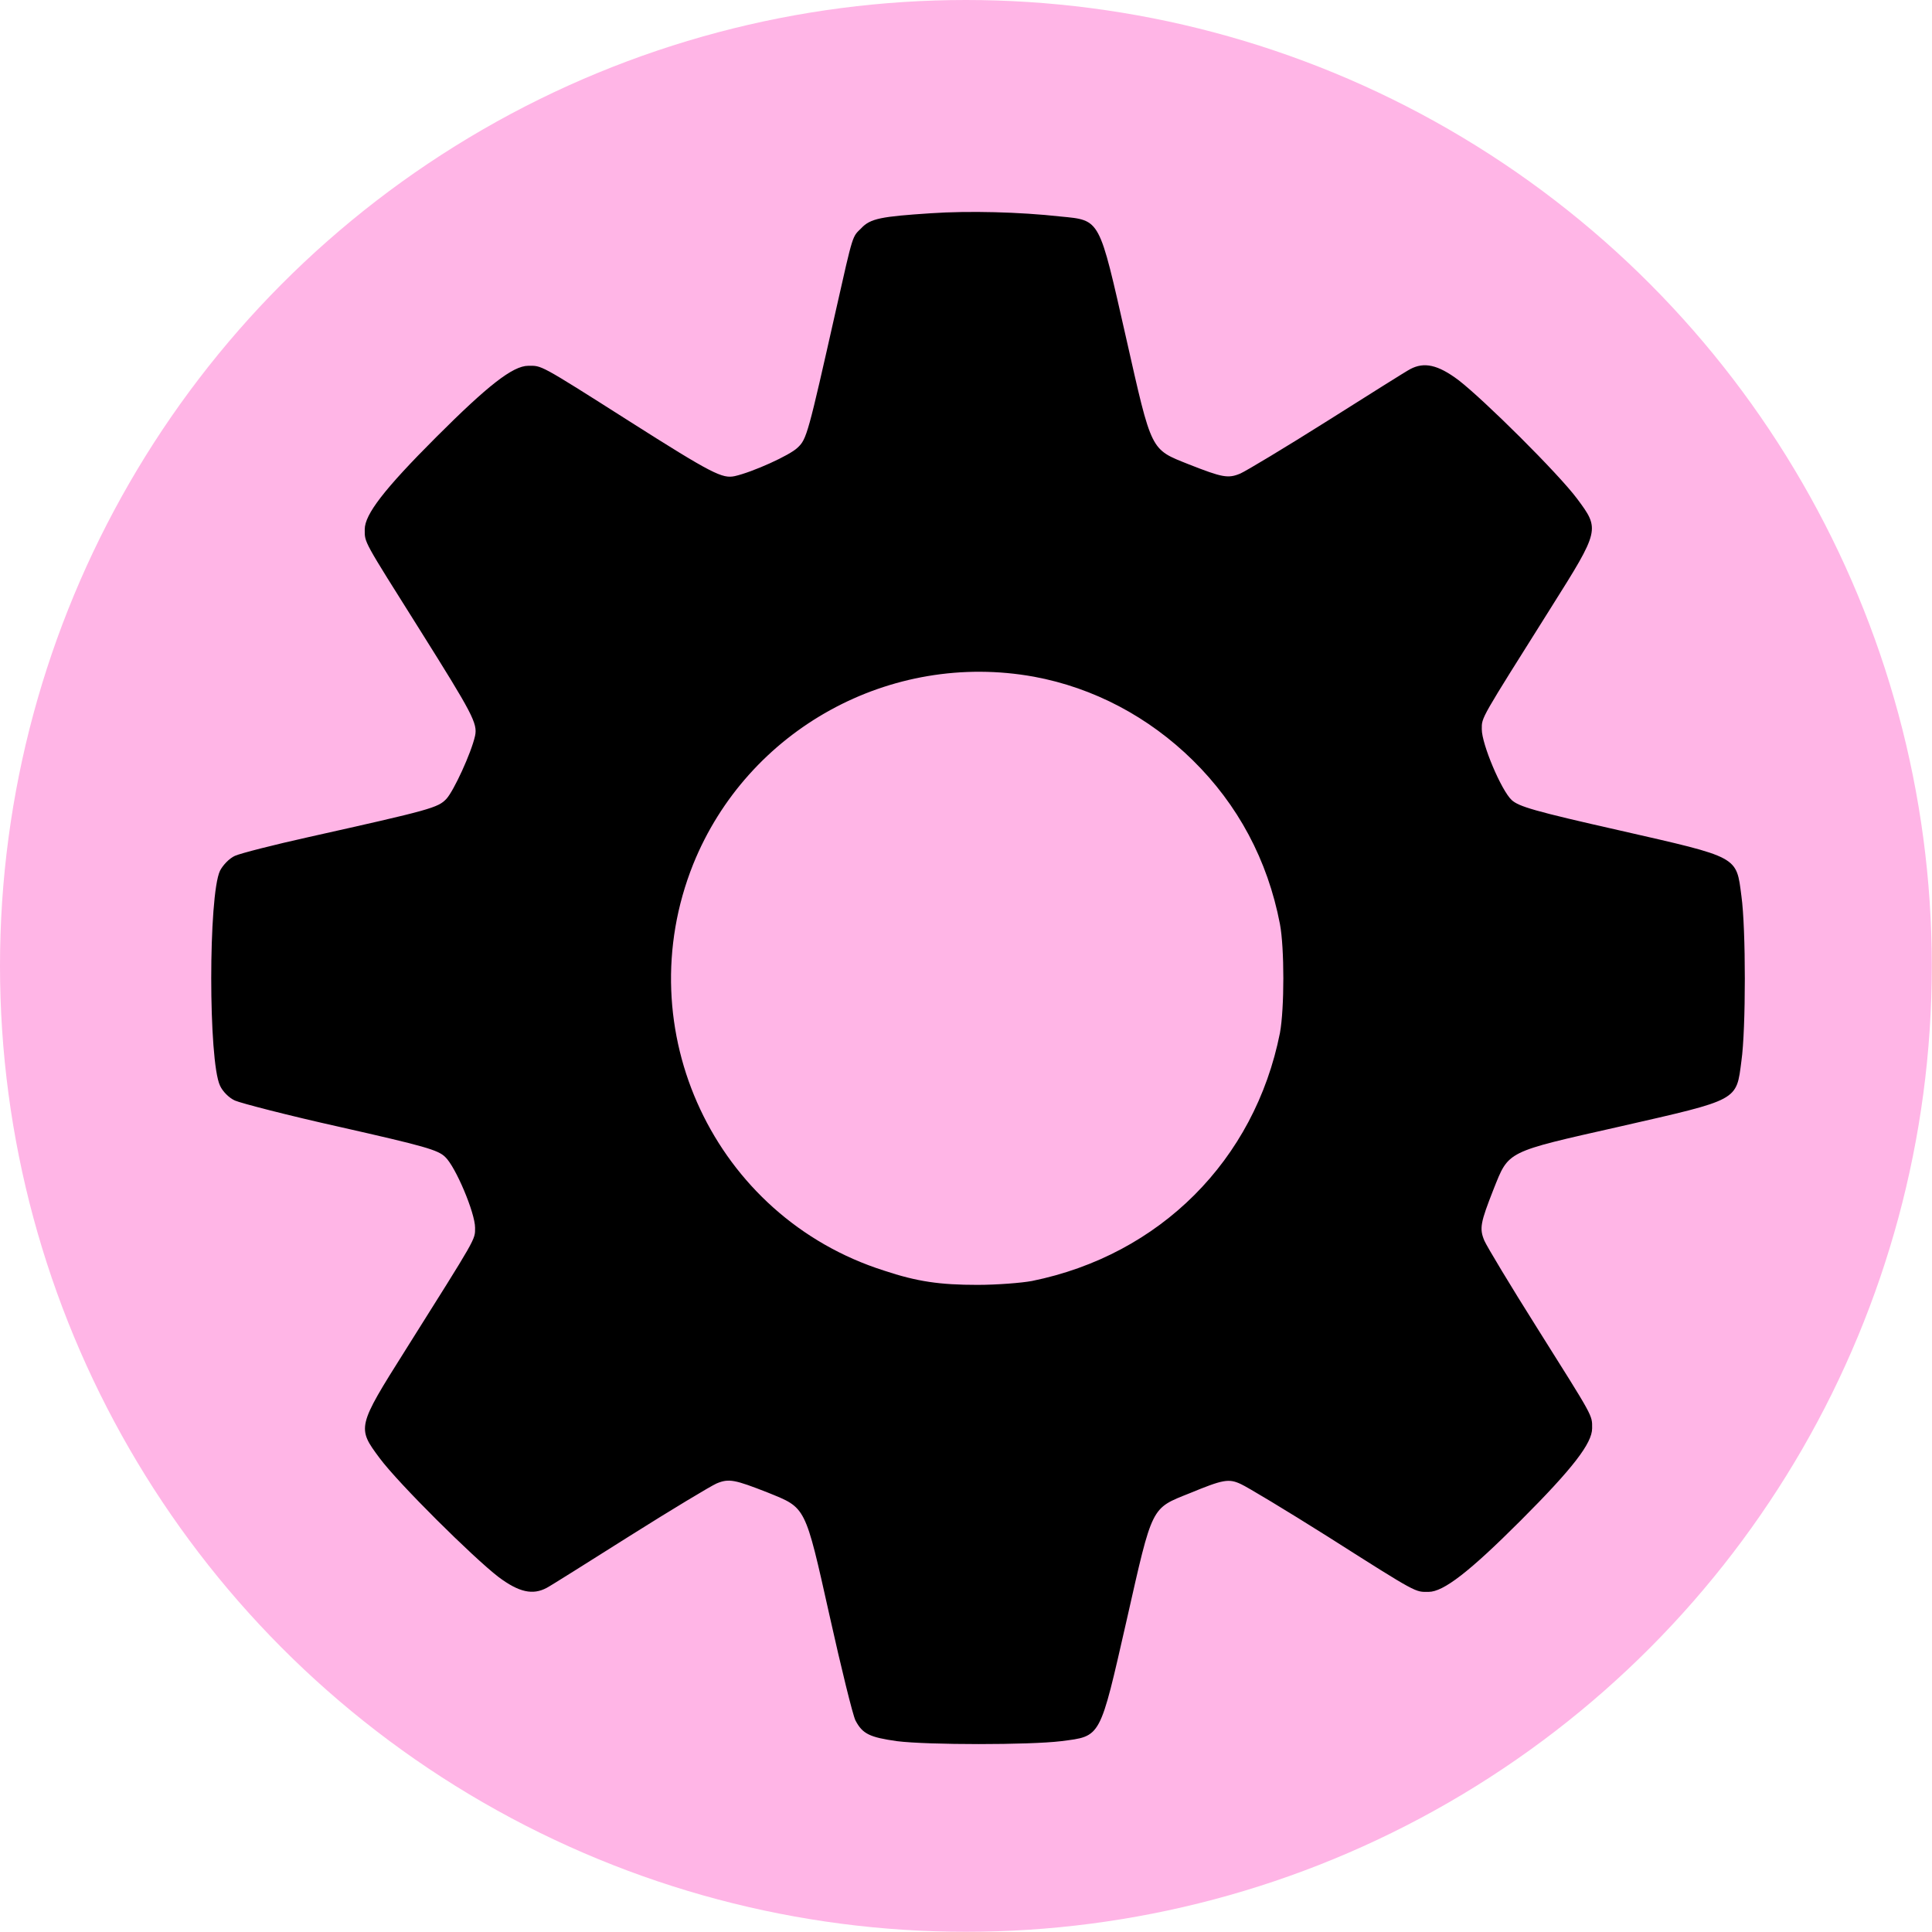 <?xml version="1.0" encoding="UTF-8" standalone="no"?>
<!-- Created with Inkscape (http://www.inkscape.org/) -->

<svg
   width="36"
   height="36"
   viewBox="0 0 9.525 9.525"
   version="1.1"
   id="svg1"
   inkscape:version="1.3 (0e150ed6c4, 2023-07-21)"
   sodipodi:docname="gear.svg"
   inkscape:export-filename="background.png"
   inkscape:export-xdpi="96"
   inkscape:export-ydpi="96"
   xmlns:inkscape="http://www.inkscape.org/namespaces/inkscape"
   xmlns:sodipodi="http://sodipodi.sourceforge.net/DTD/sodipodi-0.dtd"
   xmlns="http://www.w3.org/2000/svg"
   xmlns:svg="http://www.w3.org/2000/svg">
  <sodipodi:namedview
     id="namedview1"
     pagecolor="#ffffff"
     bordercolor="#666666"
     borderopacity="1.0"
     inkscape:showpageshadow="2"
     inkscape:pageopacity="0.0"
     inkscape:pagecheckerboard="0"
     inkscape:deskcolor="#d1d1d1"
     inkscape:document-units="mm"
     inkscape:zoom="1.6641134"
     inkscape:cx="219.33601"
     inkscape:cy="101.25512"
     inkscape:window-width="1366"
     inkscape:window-height="705"
     inkscape:window-x="-8"
     inkscape:window-y="-8"
     inkscape:window-maximized="1"
     inkscape:current-layer="layer1" />
  <defs
     id="defs1" />
  <g
     inkscape:label="Layer 1"
     inkscape:groupmode="layer"
     id="layer1">
    <circle
       style="fill:#ffb5e6;stroke-width:0.794;stroke-linecap:round;paint-order:fill markers stroke"
       id="path1"
       cx="4.762"
       cy="4.762"
       r="4.762" />
    <g
       id="g4"
       transform="matrix(0.032,0,0,0.032,0.723,0.725)">
      <g
         id="g3">
        <g
           id="g2">
          <path
             fill="#000000"
             d="m 120.8,10.2 c -7.6,0.5 -9.3,0.8 -10.7,2.3 -1.4,1.4 -1.2,0.6 -3.9,12.6 -4.3,19.1 -4.5,19.9 -5.9,21.2 -1.2,1.2 -7,3.8 -9.7,4.4 -1.9,0.4 -3.4,-0.3 -16.3,-8.5 -14,-8.9 -13.4,-8.5 -15.5,-8.5 -2.4,0 -6.3,3.1 -14.2,11 -8,8 -11,11.9 -11,14.2 0,2.1 -0.3,1.5 8.5,15.5 8.1,12.9 8.9,14.4 8.5,16.3 -0.6,2.7 -3.3,8.5 -4.4,9.7 -1.3,1.4 -2.4,1.7 -21.2,5.9 -5.4,1.2 -10.5,2.5 -11.4,2.9 -0.9,0.4 -1.9,1.5 -2.3,2.3 -1.8,3.8 -1.8,29.3 0,33.1 0.4,0.9 1.4,1.9 2.3,2.3 0.9,0.4 8.2,2.3 16.3,4.1 12.8,2.9 15,3.5 16.1,4.6 1.6,1.5 4.6,8.6 4.6,10.9 0,1.9 0.3,1.3 -10.7,18.8 -7.5,11.9 -7.5,12 -4,16.7 2.9,3.9 14.4,15.3 18.3,18.3 3.2,2.4 5.3,2.8 7.4,1.7 0.6,-0.3 6.3,-3.9 12.8,-8 6.5,-4.1 12.5,-7.7 13.4,-8.1 1.9,-0.8 2.8,-0.6 7.9,1.4 5.9,2.4 5.7,1.9 9.5,18.9 1.8,8.1 3.6,15.4 4,16.2 1.1,2.1 2.2,2.6 6.4,3.2 4.8,0.6 20.4,0.6 25.3,0 6.2,-0.8 5.9,-0.3 10.1,-18.7 4,-17.7 3.7,-17.1 9.7,-19.5 5.1,-2.1 6,-2.3 7.9,-1.4 0.9,0.4 6.9,4 13.4,8.1 14,8.9 13.4,8.5 15.5,8.5 2.3,0 6.3,-3.1 14.2,-11 8,-8 11,-11.9 11,-14.2 0,-2.1 0.3,-1.5 -8.5,-15.5 -4.1,-6.5 -7.7,-12.5 -8.1,-13.4 -0.8,-1.9 -0.6,-2.8 1.4,-7.9 2.4,-6 1.8,-5.7 19.5,-9.7 18.4,-4.2 17.9,-3.9 18.7,-10.1 0.7,-4.9 0.7,-20.4 0,-25.4 -0.8,-6.2 -0.3,-5.9 -18.7,-10.1 -13.3,-3 -15.6,-3.7 -16.7,-4.7 -1.6,-1.5 -4.6,-8.6 -4.6,-10.9 0,-1.9 -0.3,-1.3 10.7,-18.8 7.5,-11.9 7.5,-12 4,-16.7 -2.9,-3.9 -14.4,-15.3 -18.3,-18.3 -3.2,-2.4 -5.3,-2.8 -7.4,-1.7 -0.6,0.3 -6.3,3.9 -12.8,8 -6.5,4.1 -12.5,7.7 -13.4,8.1 -1.9,0.8 -2.8,0.6 -7.9,-1.4 -6,-2.4 -5.7,-1.8 -9.7,-19.5 C 146.7,10.9 147,11.3 140.8,10.7 134.5,10 126.7,9.8 120.8,10.2 Z m 15.9,71.4 c 9.2,1.7 17.7,6.2 24.5,12.9 6.9,6.8 11.5,15.3 13.4,25.2 0.7,3.7 0.7,13 0,16.8 -3.9,19.6 -18.5,34.2 -38.2,38.2 -1.6,0.3 -5.4,0.6 -8.4,0.6 -5.8,0 -9.3,-0.5 -14.4,-2.2 C 87.5,164.8 74,136 84.2,110.5 92.6,89.7 114.6,77.6 136.7,81.6 Z"
             id="path1-2" />
        </g>
      </g>
    </g>
  </g>
</svg>
